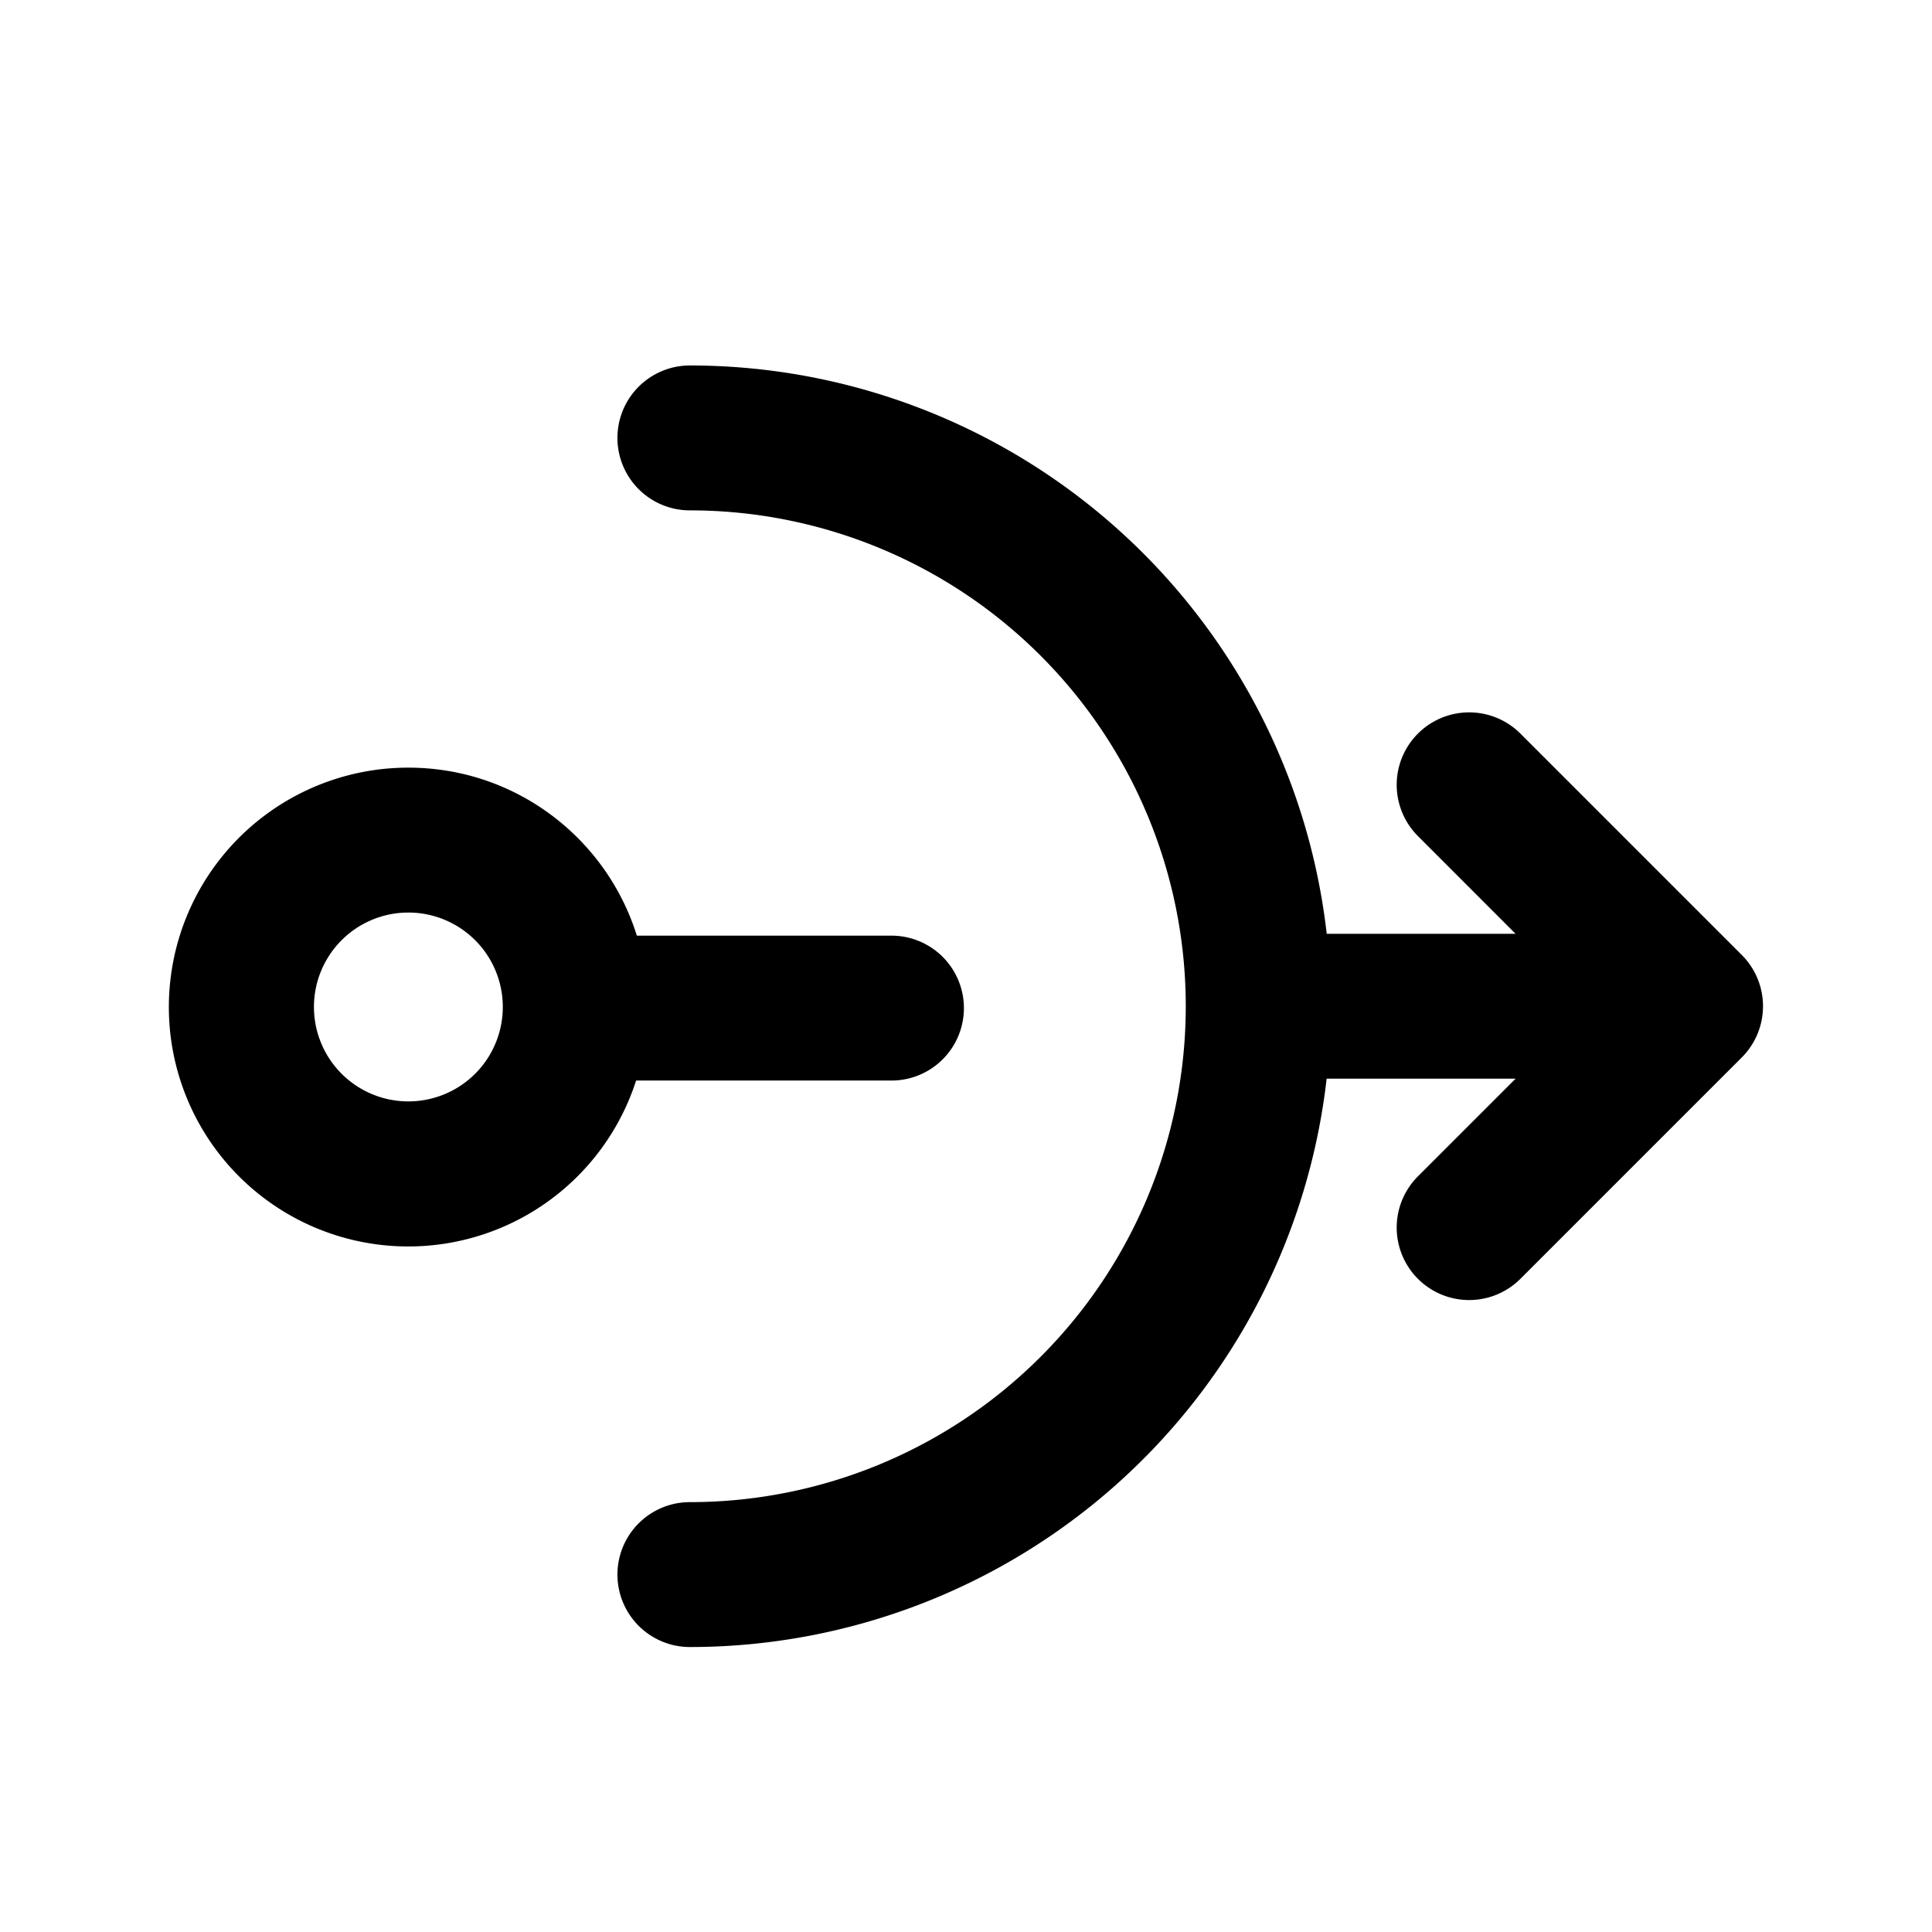 <svg xmlns="http://www.w3.org/2000/svg" viewBox="0 0 24 24"><path fill-rule="evenodd" d="M8.57 4.54a.9.9 0 0 0 0 1.8 6.16 6.16 0 0 1 0 12.32.9.9 0 0 0 0 1.8 7.962 7.962 0 0 0 7.91-7.06h2.347l-1.213 1.213a.9.9 0 1 0 1.273 1.273l2.75-2.75a.9.9 0 0 0 0-1.273l-2.75-2.75a.9.9 0 0 0-1.273 1.273l1.213 1.214h-2.346a7.962 7.962 0 0 0-7.91-7.06ZM5.073 9.536c1.333 0 2.461.878 2.838 2.087h3.163a.9.9 0 0 1 0 1.8H7.902a2.974 2.974 0 1 1-2.83-3.887Zm0 1.8a1.173 1.173 0 1 0 0 2.346 1.173 1.173 0 0 0 0-2.346Z" clip-rule="evenodd"/></svg>